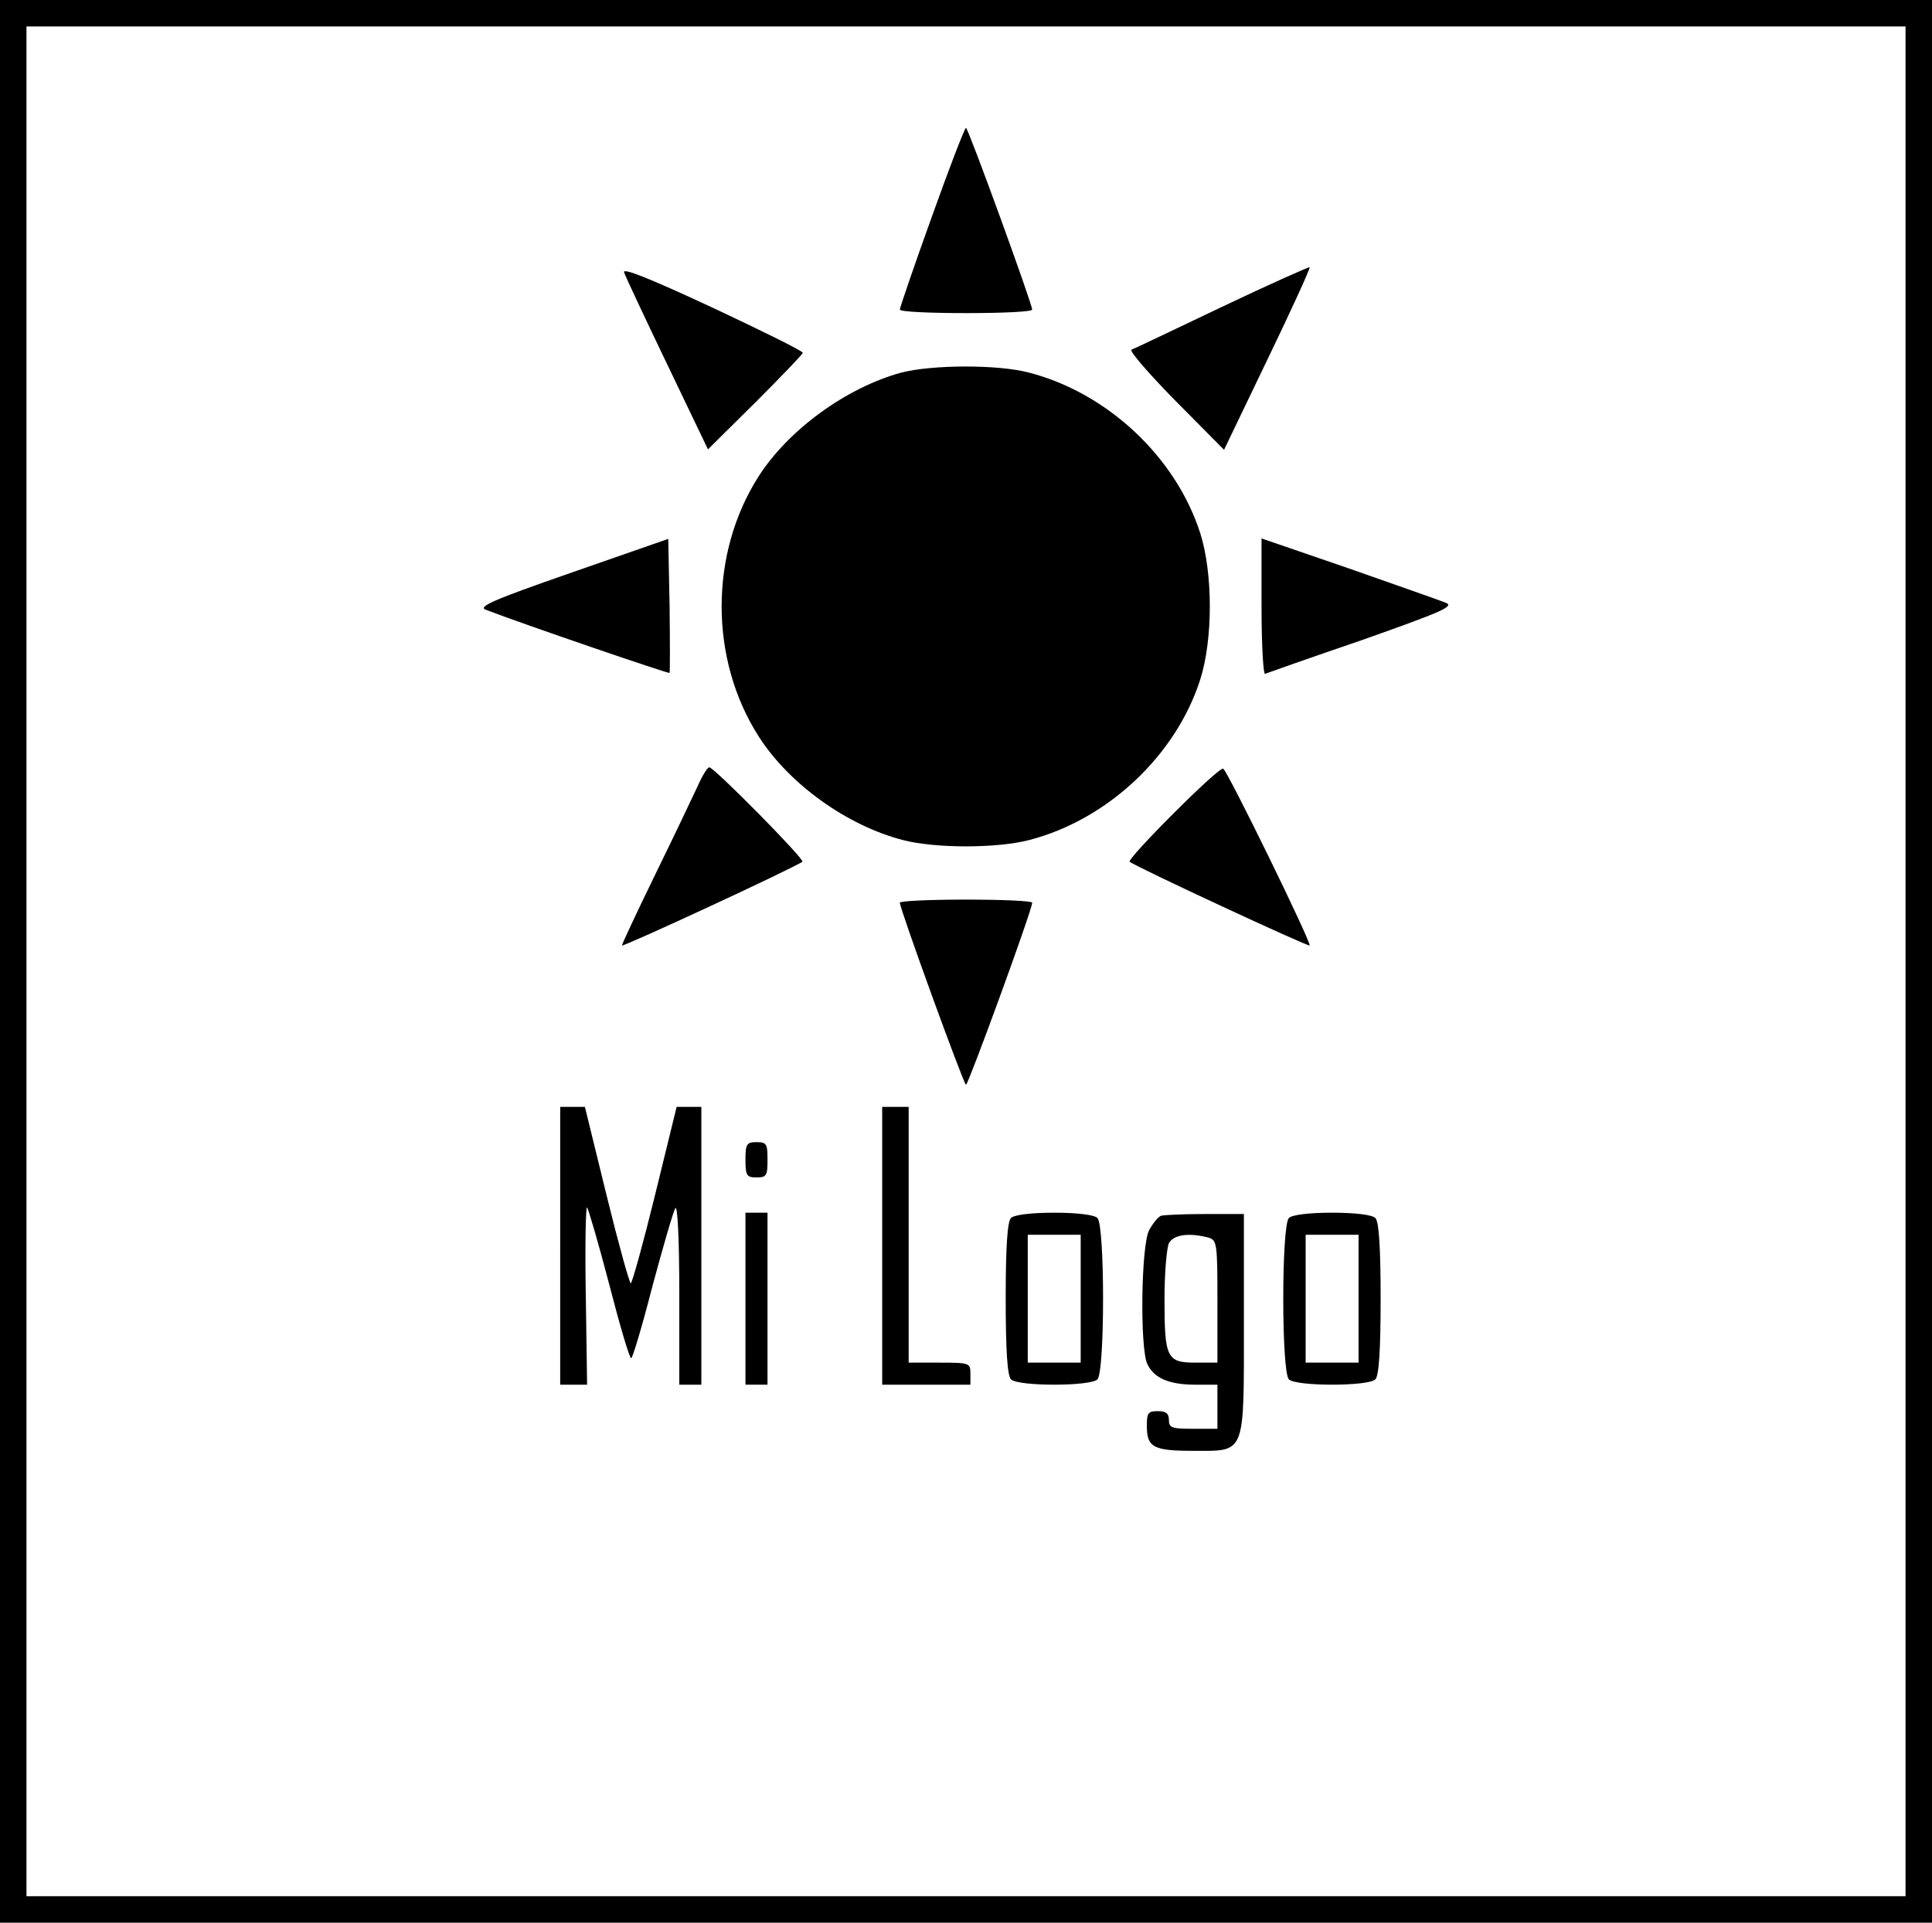 <?xml version="1.0" standalone="no"?>
<!DOCTYPE svg PUBLIC "-//W3C//DTD SVG 20010904//EN"
 "http://www.w3.org/TR/2001/REC-SVG-20010904/DTD/svg10.dtd">
<svg version="1.0" xmlns="http://www.w3.org/2000/svg"
 width="438pt" height="436pt" viewBox="0 0 438 436"
 preserveAspectRatio="xMidYMid meet">

<g transform="translate(0,436) scale(0.1,-0.1)"
fill="#000000" stroke="none">
<path d="M0 2180 l0 -2180 2190 0 2190 0 0 2180 0 2180 -2190 0 -2190 0 0
-2180z m4320 0 l0 -2120 -2130 0 -2130 0 0 2120 0 2120 2130 0 2130 0 0 -2120z"/>
<path d="M2112 3867 c-40 -111 -72 -205 -72 -209 0 -5 68 -8 150 -8 83 0 150
3 150 8 0 13 -145 412 -150 412 -3 0 -38 -91 -78 -203z"/>
<path d="M1415 3742 c3 -9 47 -103 98 -209 l92 -192 108 107 c59 59 107 109
107 112 0 4 -93 50 -206 103 -142 66 -204 91 -199 79z"/>
<path d="M2770 3664 c-107 -51 -199 -95 -205 -97 -5 -3 40 -55 100 -116 l110
-111 99 206 c54 112 97 206 95 208 -2 1 -92 -39 -199 -90z"/>
<path d="M2043 3515 c-124 -34 -255 -129 -323 -235 -112 -175 -112 -415 0
-590 69 -108 200 -202 327 -235 73 -19 213 -19 286 0 178 46 333 192 388 364
29 91 29 241 0 332 -55 172 -210 318 -388 364 -71 19 -221 18 -290 0z"/>
<path d="M1297 3062 c-181 -63 -215 -78 -195 -85 86 -33 413 -145 416 -143 1
2 1 71 0 153 l-3 151 -218 -76z"/>
<path d="M2860 2984 c0 -86 4 -154 8 -152 5 2 104 37 221 77 178 63 209 76
189 84 -12 5 -112 40 -220 78 l-198 68 0 -155z"/>
<path d="M1582 2578 c-11 -24 -54 -114 -96 -200 -42 -86 -76 -159 -76 -162 0
-5 399 180 409 190 6 5 -200 214 -211 214 -4 0 -16 -19 -26 -42z"/>
<path d="M2660 2515 c-57 -57 -102 -106 -99 -109 8 -9 404 -193 408 -190 5 5
-187 398 -196 401 -5 2 -55 -44 -113 -102z"/>
<path d="M2040 2313 c0 -14 145 -413 150 -413 5 0 151 399 150 413 0 4 -67 7
-150 7 -82 0 -150 -3 -150 -7z"/>
<path d="M1270 1535 l0 -315 30 0 31 0 -3 205 c-2 112 0 201 3 197 3 -4 26
-82 50 -174 24 -93 46 -168 50 -168 3 0 25 73 48 163 24 89 47 169 52 177 5 9
9 -69 9 -192 l0 -208 25 0 25 0 0 315 0 315 -28 0 -28 0 -49 -200 c-27 -110
-52 -200 -55 -200 -3 0 -28 90 -55 200 l-49 200 -28 0 -28 0 0 -315z"/>
<path d="M2000 1535 l0 -315 100 0 100 0 0 25 c0 24 -2 25 -70 25 l-70 0 0
290 0 290 -30 0 -30 0 0 -315z"/>
<path d="M1690 1730 c0 -36 3 -40 25 -40 23 0 25 4 25 40 0 36 -2 40 -25 40
-22 0 -25 -4 -25 -40z"/>
<path d="M1690 1415 l0 -195 25 0 25 0 0 195 0 195 -25 0 -25 0 0 -195z"/>
<path d="M2292 1598 c-8 -8 -12 -63 -12 -183 0 -120 4 -175 12 -183 16 -16
180 -16 196 0 17 17 17 349 0 366 -7 7 -44 12 -98 12 -54 0 -91 -5 -98 -12z
m158 -183 l0 -145 -60 0 -60 0 0 145 0 145 60 0 60 0 0 -145z"/>
<path d="M2632 1603 c-7 -3 -19 -18 -27 -33 -18 -35 -21 -266 -4 -303 15 -32
49 -47 109 -47 l50 0 0 -50 0 -50 -55 0 c-48 0 -55 2 -55 20 0 15 -7 20 -25
20 -22 0 -25 -4 -25 -33 0 -49 14 -57 106 -57 119 0 114 -12 114 291 l0 246
-87 0 c-49 0 -94 -2 -101 -4z m106 -49 c21 -6 22 -10 22 -145 l0 -139 -50 0
c-65 0 -70 11 -70 145 0 58 5 115 10 126 11 19 44 24 88 13z"/>
<path d="M2922 1598 c-17 -17 -17 -349 0 -366 16 -16 180 -16 196 0 8 8 12 63
12 183 0 120 -4 175 -12 183 -7 7 -44 12 -98 12 -54 0 -91 -5 -98 -12z m158
-183 l0 -145 -60 0 -60 0 0 145 0 145 60 0 60 0 0 -145z"/>
</g>
</svg>
